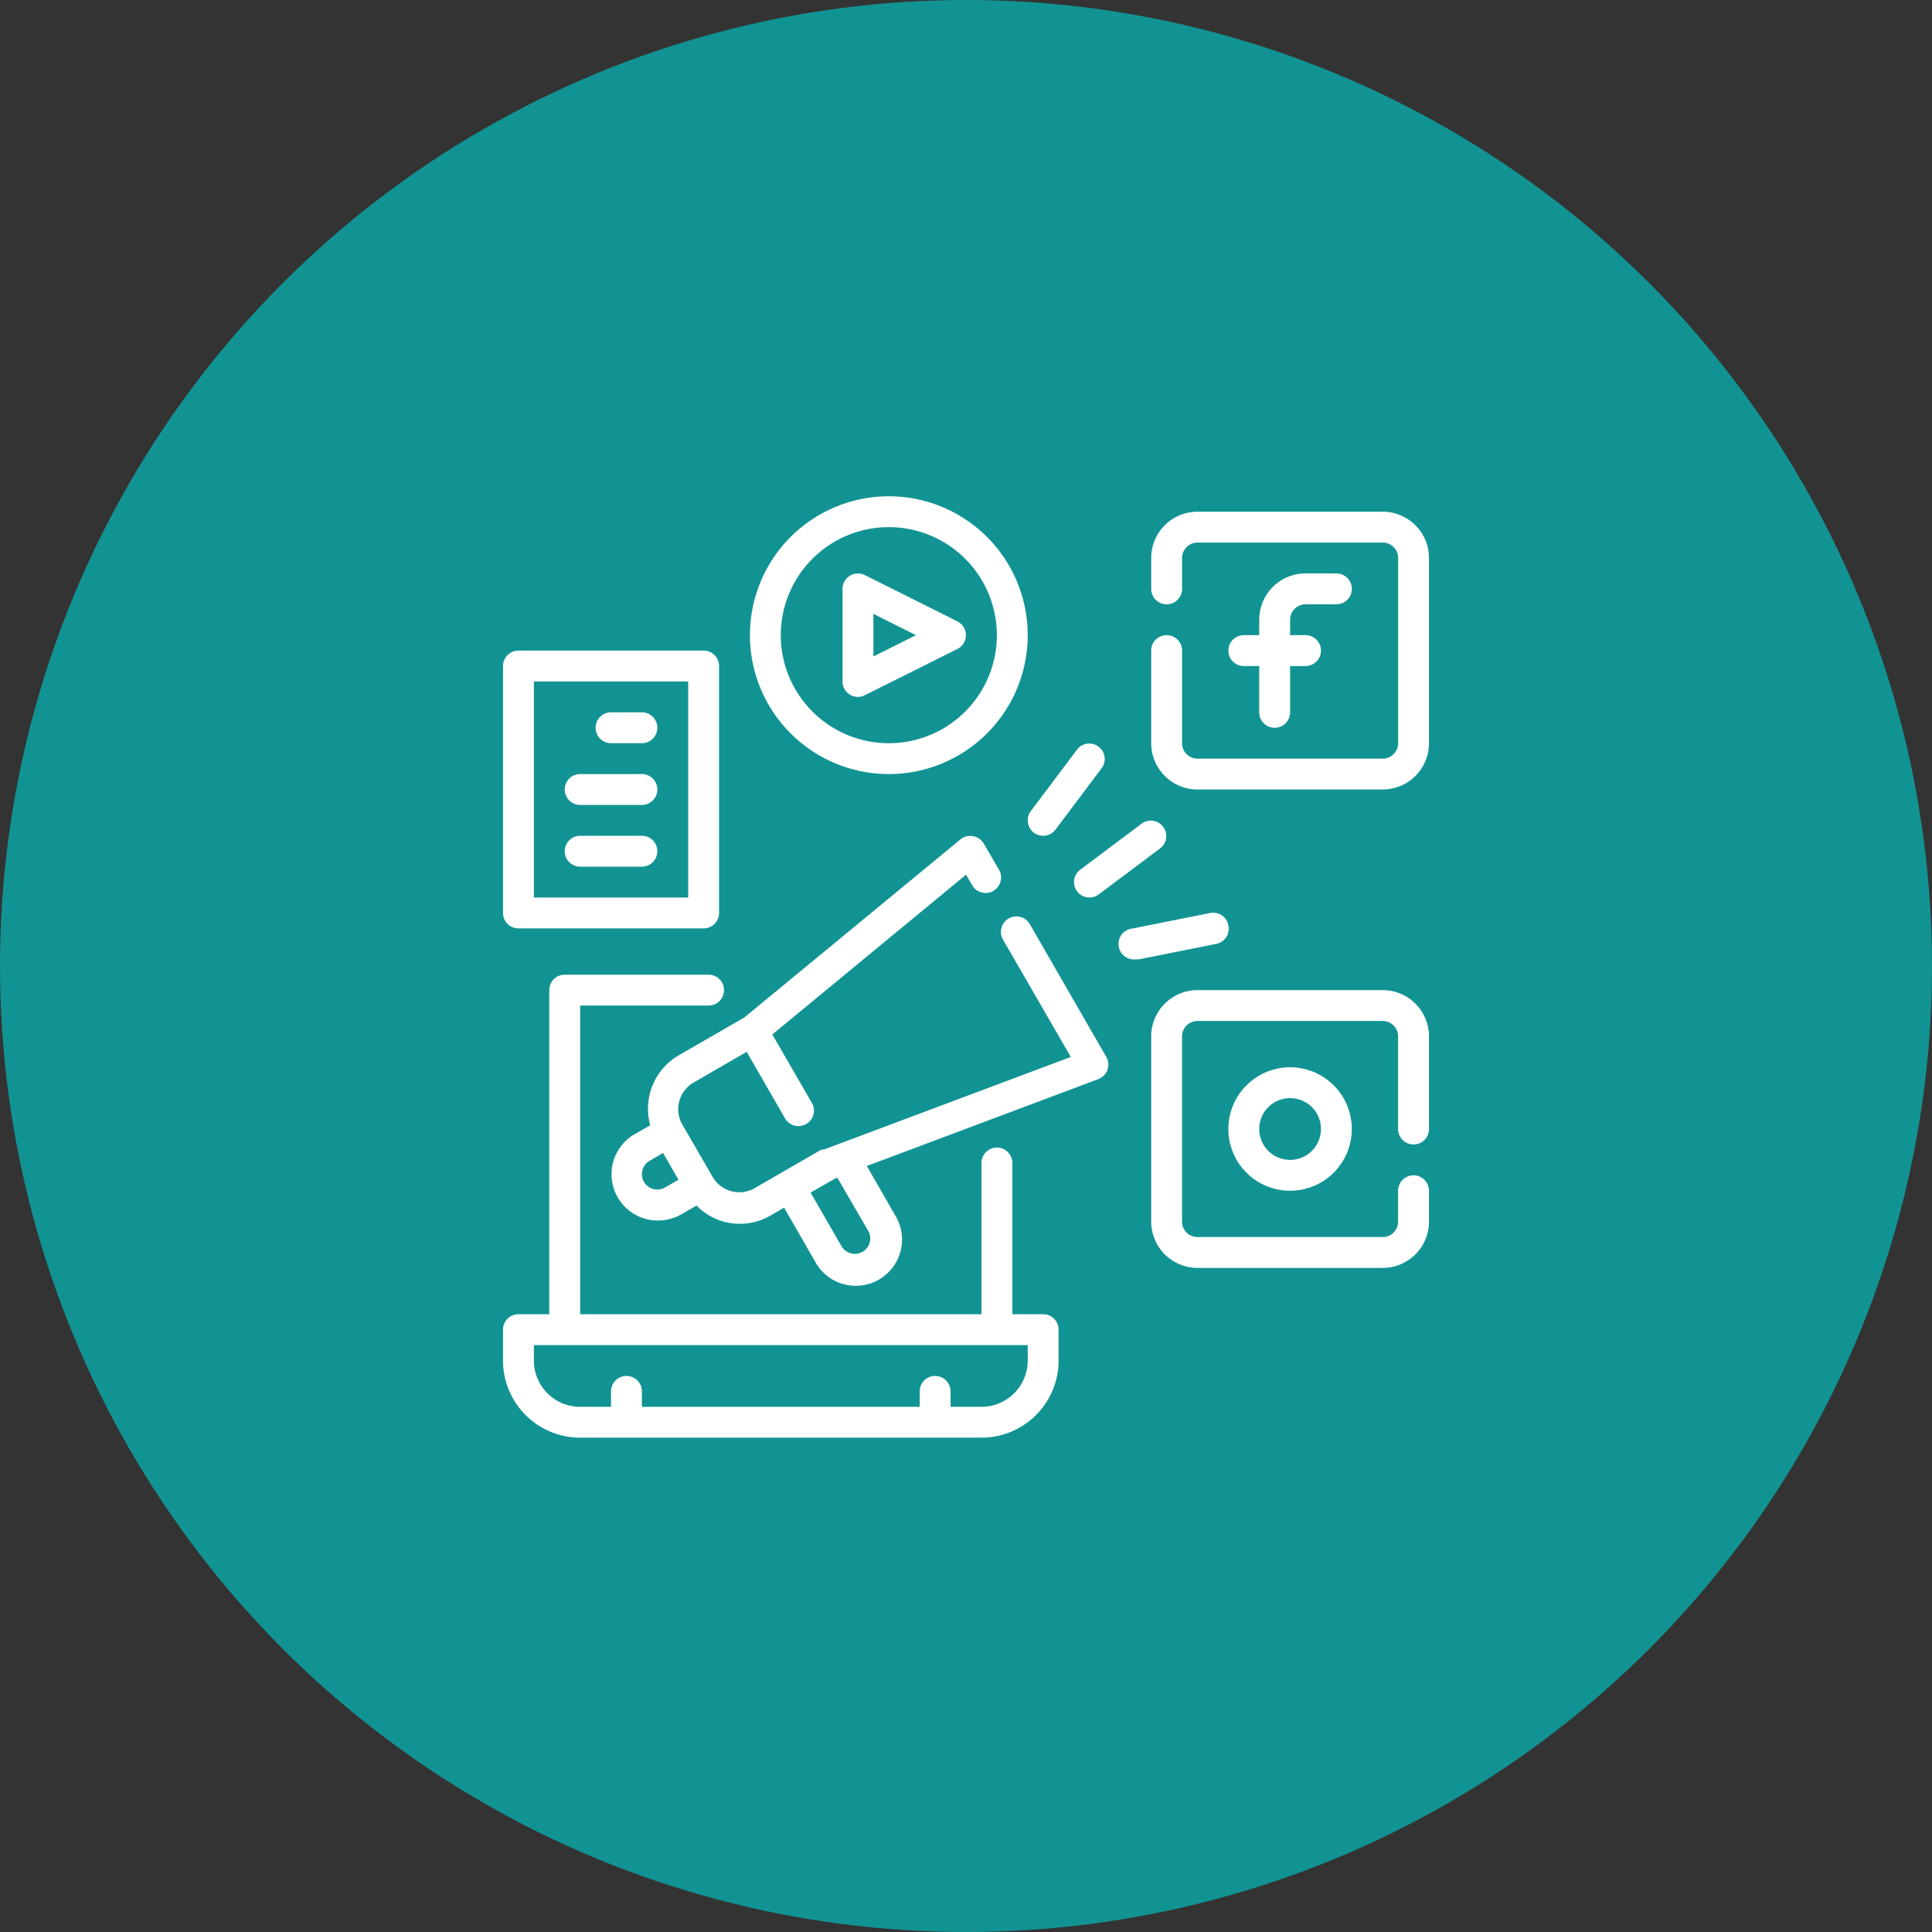 <svg xmlns="http://www.w3.org/2000/svg" width="99" height="99" viewBox="0 0 99 99"><rect x="0" y="0" width="99" height="99" fill="#333333" stroke="none"/><defs><style>.a{fill:#129393;}.b{fill:#fff;}</style></defs><g transform="translate(-1075 -5596)"><circle class="a" cx="49.5" cy="49.5" r="49.5" transform="translate(1075 5596)"/><g transform="translate(1100.775 5621.43)"><path class="b" d="M29.679,49.4H28.1v-7.75a.791.791,0,0,0-1.582,0V49.4H5.954V33.582h6.58a.791.791,0,1,0,0-1.582H5.163a.791.791,0,0,0-.791.791V49.4H2.791A.791.791,0,0,0,2,50.189V51.77a3.954,3.954,0,0,0,3.954,3.954H26.516A3.954,3.954,0,0,0,30.47,51.77V50.189A.791.791,0,0,0,29.679,49.4Zm-.791,2.372a2.372,2.372,0,0,1-2.372,2.372H24.934v-.791a.791.791,0,0,0-1.582,0v.791H9.117v-.791a.791.791,0,0,0-1.582,0v.791H5.954A2.372,2.372,0,0,1,3.582,51.77V50.98H28.888Z" transform="translate(-2 -7.485)"/><path class="b" d="M52.954,7.582h1.582a.791.791,0,1,0,0-1.582H52.954a2.372,2.372,0,0,0-2.372,2.372v.791h-.791a.791.791,0,0,0,0,1.582h.791v2.372a.791.791,0,0,0,1.582,0V10.745h.791a.791.791,0,1,0,0-1.582h-.791V8.372A.791.791,0,0,1,52.954,7.582Z" transform="translate(-11.831 -2.046)"/><path class="b" d="M55.862,2h-9.49A2.372,2.372,0,0,0,44,4.372V5.954a.791.791,0,0,0,1.582,0V4.372a.791.791,0,0,1,.791-.791h9.49a.791.791,0,0,1,.791.791v9.49a.791.791,0,0,1-.791.791h-9.49a.791.791,0,0,1-.791-.791V9.117a.791.791,0,0,0-1.582,0v4.745a2.372,2.372,0,0,0,2.372,2.372h9.49a2.372,2.372,0,0,0,2.372-2.372V4.372A2.372,2.372,0,0,0,55.862,2Z" transform="translate(-10.785 -1.209)"/><path class="b" d="M49,41.163A3.163,3.163,0,1,0,52.163,38,3.163,3.163,0,0,0,49,41.163Zm4.745,0a1.582,1.582,0,1,1-1.582-1.582A1.582,1.582,0,0,1,53.745,41.163Z" transform="translate(-11.831 -8.74)"/><path class="b" d="M55.862,33h-9.49A2.372,2.372,0,0,0,44,35.372v9.49a2.372,2.372,0,0,0,2.372,2.372h9.49a2.372,2.372,0,0,0,2.372-2.372V43.281a.791.791,0,1,0-1.582,0v1.582a.791.791,0,0,1-.791.791h-9.49a.791.791,0,0,1-.791-.791v-9.49a.791.791,0,0,1,.791-.791h9.49a.791.791,0,0,1,.791.791v4.745a.791.791,0,0,0,1.582,0V35.372A2.372,2.372,0,0,0,55.862,33Z" transform="translate(-10.785 -7.694)"/><path class="b" d="M24.372,12.209a.787.787,0,0,0,.775.032l4.745-2.372a.791.791,0,0,0,0-1.408L25.147,6.088a.791.791,0,0,0-1.147.7v4.745A.791.791,0,0,0,24.372,12.209Zm1.21-4.136,2.183,1.091-2.183,1.091Z" transform="translate(-6.602 -2.047)"/><path class="b" d="M25.117,15.235A7.117,7.117,0,1,0,18,8.117a7.117,7.117,0,0,0,7.117,7.117Zm0-12.653a5.536,5.536,0,1,1-5.536,5.536A5.536,5.536,0,0,1,25.117,2.582Z" transform="translate(-5.347 -1)"/><path class="b" d="M36.791,21.745a.791.791,0,0,0,.633-.316L39.8,18.265a.791.791,0,0,0-1.265-.949L36.158,20.48a.791.791,0,0,0,.633,1.265Z" transform="translate(-9.112 -4.347)"/><path class="b" d="M39.158,25.638a.791.791,0,0,0,1.107.158l3.163-2.372a.791.791,0,0,0-.949-1.265l-3.163,2.372a.791.791,0,0,0-.158,1.107Z" transform="translate(-9.74 -5.393)"/><path class="b" d="M47.514,28.628A.791.791,0,0,0,46.565,28l-3.954.791a.795.795,0,1,0,.158,1.582h.158l3.954-.791a.791.791,0,0,0,.633-.949Z" transform="translate(-10.345 -6.643)"/><path class="b" d="M2.791,25.235h9.49a.791.791,0,0,0,.791-.791V11.791A.791.791,0,0,0,12.281,11H2.791A.791.791,0,0,0,2,11.791V24.444a.791.791,0,0,0,.791.791Zm.791-12.653H11.49V23.653H3.582Z" transform="translate(-2 -3.092)"/><path class="b" d="M10.372,15H8.791a.791.791,0,1,0,0,1.582h1.582a.791.791,0,1,0,0-1.582Z" transform="translate(-3.255 -3.929)"/><path class="b" d="M9.954,19H6.791a.791.791,0,1,0,0,1.582H9.954a.791.791,0,1,0,0-1.582Z" transform="translate(-2.837 -4.765)"/><path class="b" d="M9.954,23H6.791a.791.791,0,1,0,0,1.582H9.954a.791.791,0,1,0,0-1.582Z" transform="translate(-2.837 -5.602)"/><path class="b" d="M30.454,27.508a.794.794,0,0,0-1.376.791l3.488,6.034L19.913,39.078h-.119l-2.056,1.186-1.368.791a1.579,1.579,0,0,1-2.159-.577l-1.582-2.736a1.582,1.582,0,0,1,.593-2.088l2.736-1.582L17.935,37.5a.794.794,0,0,0,1.376-.791l-2.04-3.527L27.2,24.993l.324.561a.794.794,0,0,0,1.376-.791L28.105,23.4a.8.8,0,0,0-1.194-.214L15.84,32.308l-3.369,1.945a3.163,3.163,0,0,0-1.455,3.582l-.791.451a2.371,2.371,0,0,0,1.186,4.429A2.42,2.42,0,0,0,12.6,42.4l.791-.451a3.068,3.068,0,0,0,1.384.822,3,3,0,0,0,.83.111,3.116,3.116,0,0,0,1.582-.427l.688-.4L19.454,44.8a2.37,2.37,0,1,0,4.1-2.372l-1.439-2.507,11.862-4.452a.793.793,0,0,0,.411-1.131ZM11.775,41.023a.79.79,0,1,1-.791-1.368l.688-.4.791,1.368Zm10.407,2.214a.79.79,0,0,1-1.368.791l-1.582-2.744,1.313-.751h.063Z" transform="translate(-3.471 -5.603)"/></g></g></svg>